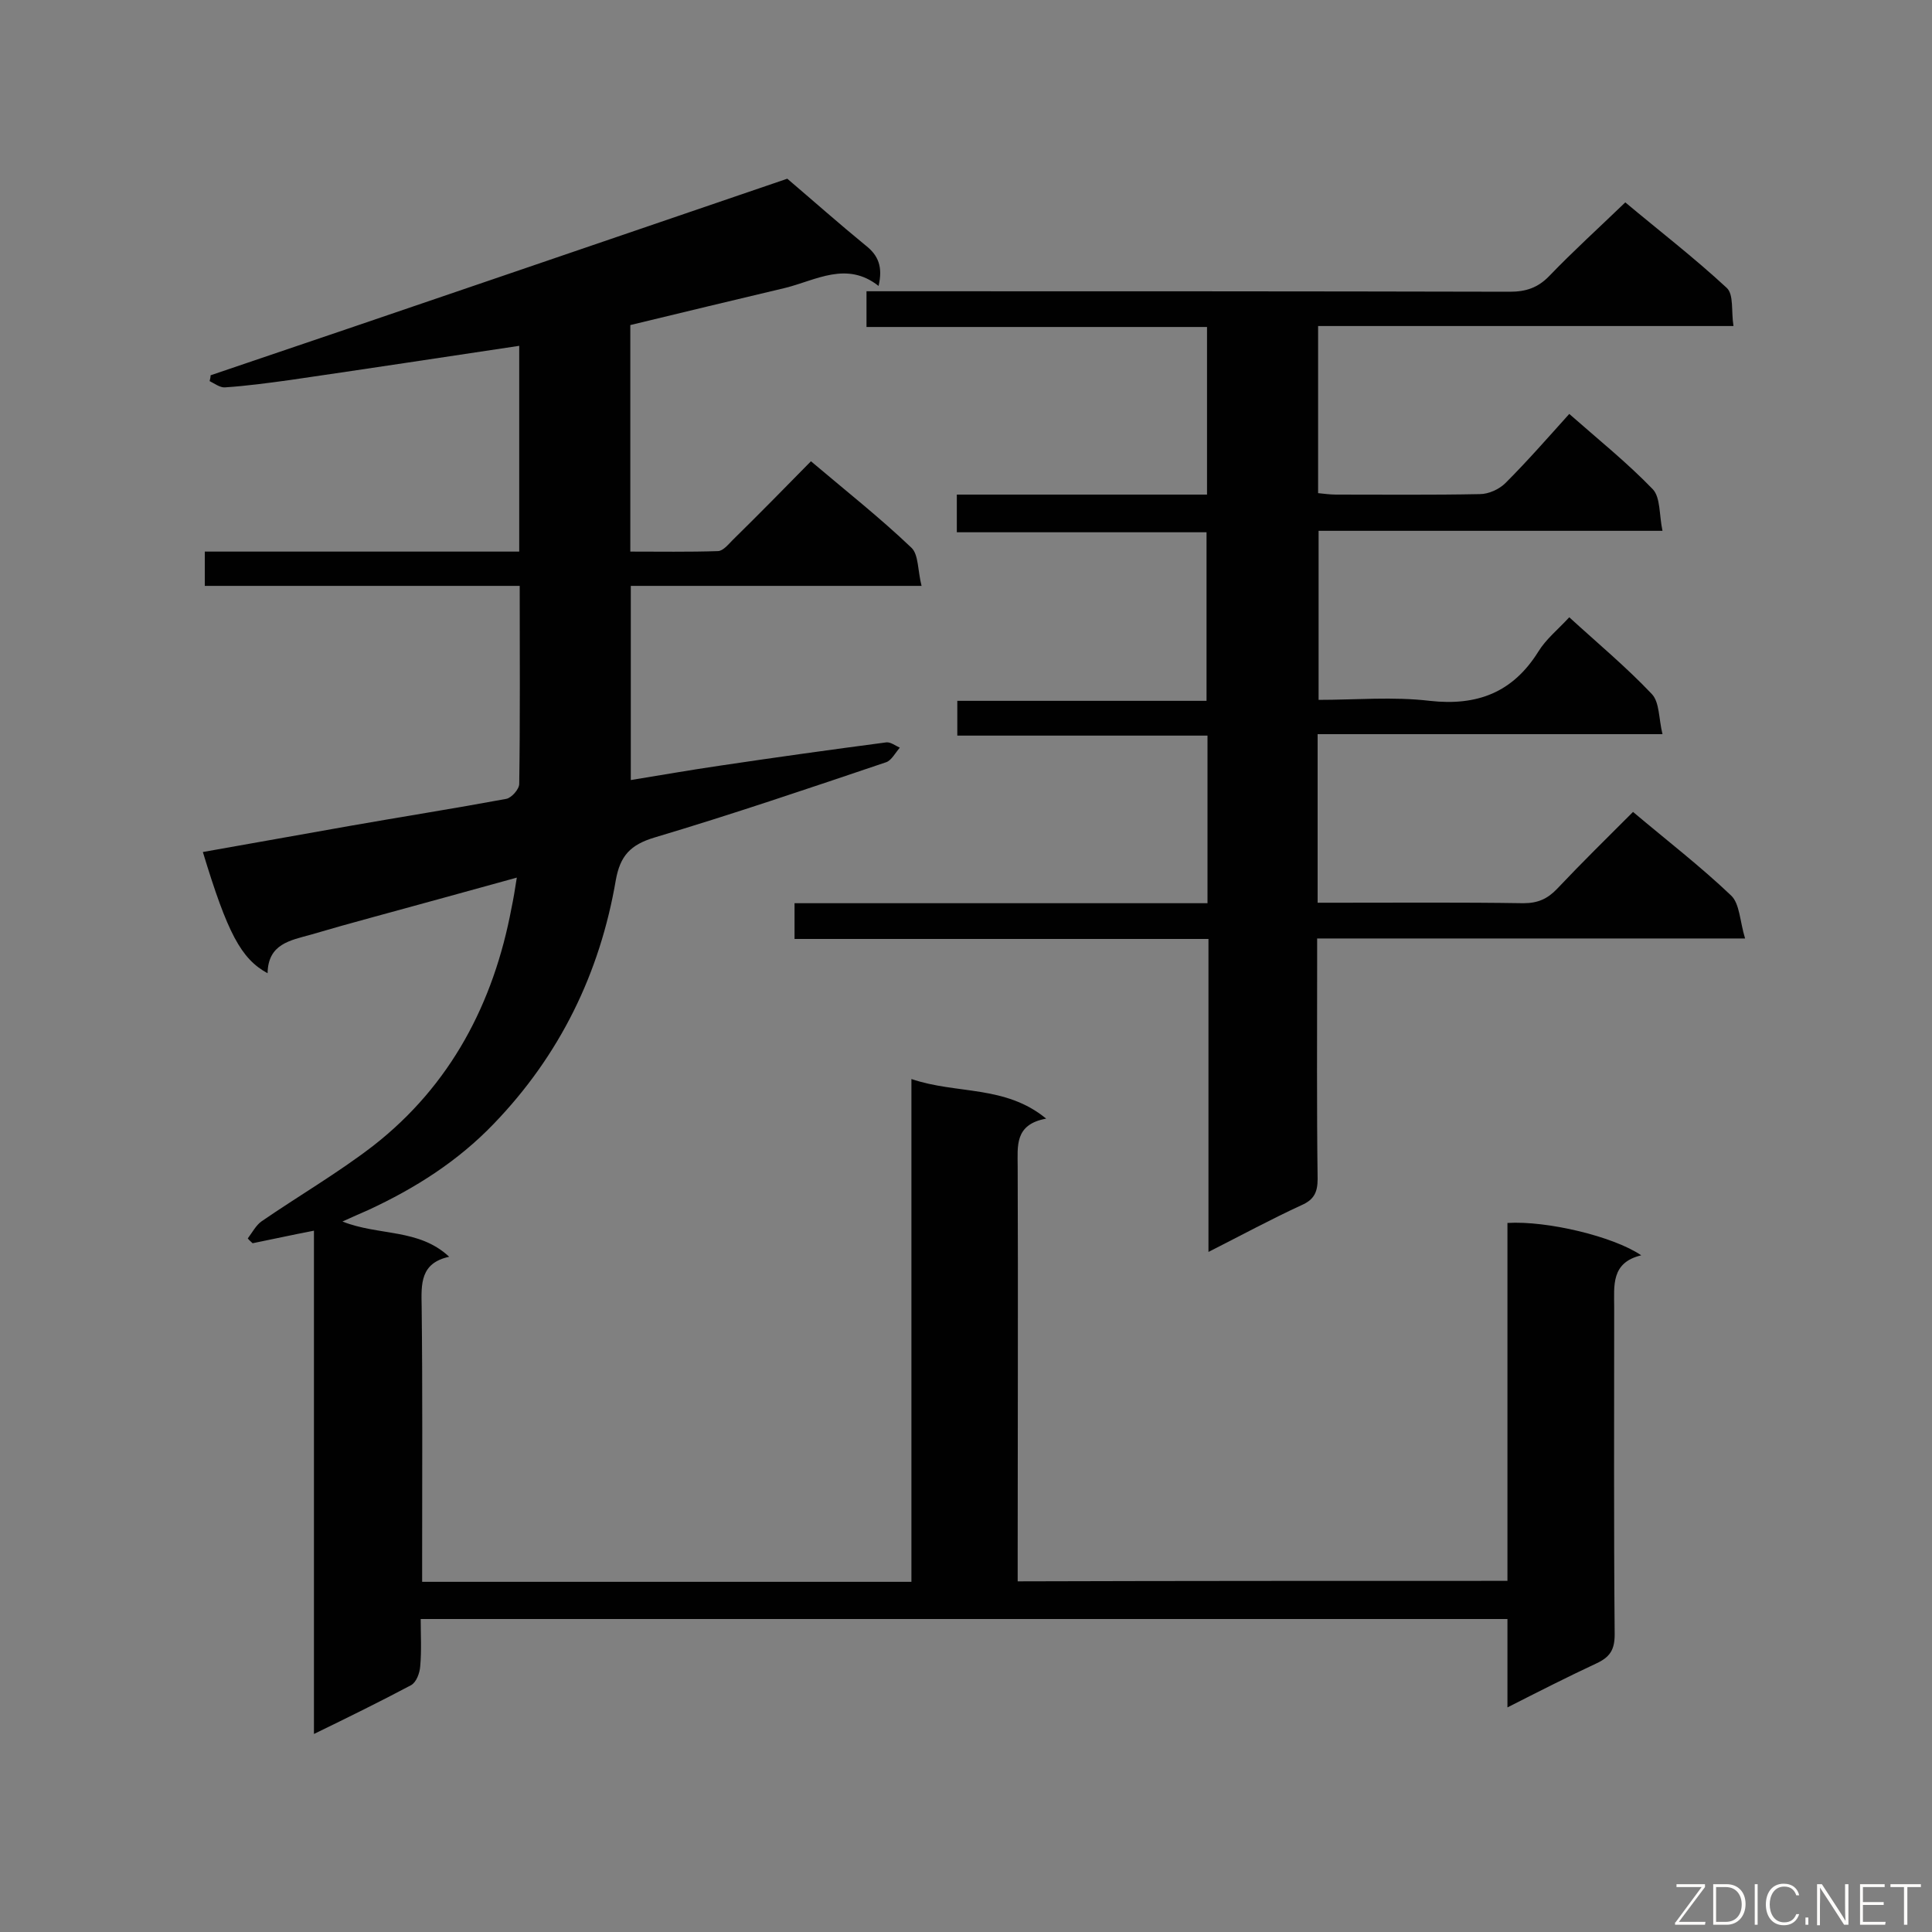<svg enable-background="new 0 0 400 400" viewBox="0 0 400 400" xmlns="http://www.w3.org/2000/svg"><rect x="0" y="0" width="400" height="400" fill="#808080" stroke="none"/><path d="m312.1 327.3c0-24.9 0-49.5 0-74.1 8.2-.5 22 2.8 27.7 6.7-6.3 1.5-5.6 6.3-5.6 10.8 0 22.6-.1 45.1.1 67.7 0 3.2-1 4.7-3.8 6-6 2.8-11.9 5.8-18.4 9.1 0-6.5 0-12.2 0-18.3-74.9 0-149.6 0-225 0 0 3.1.2 6.5-.1 9.8-.1 1.4-.8 3.3-1.9 3.9-6.4 3.4-12.9 6.6-20.1 10.1 0-35 0-69.5 0-104.2-4.7.9-8.7 1.8-12.7 2.6-.3-.3-.7-.6-1-1 .9-1.2 1.7-2.7 2.8-3.5 7.7-5.3 15.8-10 23.2-15.7 16-12.5 24.9-29.5 28.6-49.2.4-1.9.7-3.7 1.1-6.3-10.5 2.9-20.3 5.6-30.2 8.3-4.1 1.1-8.3 2.3-12.4 3.5-4.3 1.2-8.9 1.9-9 8-5.5-3-8.3-8.3-13.4-25.1 10.2-1.8 20.3-3.6 30.4-5.4 10.8-1.9 21.6-3.6 32.4-5.6 1.1-.2 2.7-2 2.7-3.1.2-13.5.1-27 .1-41-21.7 0-43.3 0-65.2 0 0-2.6 0-4.6 0-7.1h65.1c0-14.6 0-28.6 0-42.6-16 2.4-31.8 4.8-47.6 7.1-4.4.6-8.8 1.2-13.3 1.5-1 .1-2.2-.8-3.2-1.3.1-.4.2-.8.2-1.2 40.2-13.6 80.1-27.3 119.4-40.7 5.4 4.6 10.7 9.3 16.2 13.8 2.7 2.1 3.6 4.5 2.7 8.4-6.6-5.2-12.9-1.2-19.3.4-10.6 2.5-21.3 5.1-32.1 7.7v46.9c6 0 12.1.1 18.1-.1 1.1 0 2.2-1.4 3.1-2.3 5.4-5.3 10.7-10.7 16.2-16.3 7.2 6.1 14.3 11.7 20.8 17.9 1.5 1.4 1.3 4.8 2.1 7.9-20.6 0-40.2 0-60.2 0v40.2c6.2-1 12.4-2.1 18.6-3 11.4-1.7 22.9-3.3 34.3-4.8.9-.1 1.9.7 2.8 1.1-.9 1-1.7 2.6-2.8 3-16 5.4-31.9 10.8-48 15.6-5 1.5-7.1 3.8-8 8.8-3.3 19.3-11.6 36.3-25.3 50.5-7.4 7.7-16.2 13.3-25.9 17.8-1.6.7-3.2 1.4-5.4 2.4 7.5 3 15.8 1.4 22.1 7.3-6 1.3-5.8 5.6-5.7 10.3.2 17.2.1 34.5.1 51.7v5.3h101.3c0-34.4 0-68.9 0-104.1 9.4 3.2 19.4 1.2 27.9 8.2-6.6 1.2-5.9 5.7-5.9 10 .1 26.7 0 53.5 0 80.2v5.6c33.7-.1 67.2-.1 101.4-.1z" fill="#010101"/><path d="m272.8 152v34.9h4.3c12.8 0 25.5-.1 38.3.1 3 0 5-.9 7-3 5.1-5.4 10.4-10.6 15.7-15.9 7 5.9 14 11.3 20.3 17.3 1.8 1.7 1.8 5.3 2.9 8.9-30.2 0-59.1 0-88.6 0v5.2c0 14.9-.1 29.7.1 44.6 0 2.8-.8 4.3-3.3 5.4-6.3 2.9-12.4 6.2-19.3 9.7 0-22.1 0-43.2 0-64.8-28.8 0-57.1 0-85.7 0 0-2.6 0-4.7 0-7.4h85.5c0-11.7 0-23 0-34.7-17.2 0-34.3 0-51.8 0 0-2.6 0-4.7 0-7.2h51.6c0-11.7 0-23 0-34.9-17.1 0-34.3 0-51.7 0 0-2.8 0-5.1 0-7.8h51.8c0-11.7 0-22.9 0-34.7-23.4 0-46.8 0-70.5 0 0-2.6 0-4.7 0-7.4h5.3c42.6 0 85.2 0 127.9.1 3.3 0 5.8-.8 8.2-3.3 4.9-5.1 10.2-9.9 15.7-15.2 6.8 5.7 14.2 11.4 21 17.7 1.5 1.4.9 4.8 1.4 7.9-29.1 0-57.4 0-86 0v34.6c1.1.1 2.4.3 3.7.3 10 0 19.9.1 29.8-.1 1.8 0 4-1 5.3-2.3 4.5-4.5 8.7-9.3 13.2-14.3 5.9 5.2 12 10.1 17.3 15.6 1.6 1.7 1.3 5.3 2 8.6-24.3 0-47.6 0-71.2 0v35c7.7 0 15.4-.7 23 .2 9.8 1.1 17.2-1.7 22.5-10.2 1.6-2.6 4.1-4.6 6.4-7.1 5.9 5.4 11.8 10.3 17.1 15.9 1.6 1.7 1.4 5 2.2 8.3-24.3 0-47.6 0-71.4 0z" fill="#010101"/><g fill="#fcfbfa"><path d="m346.9 398 5.4-7.3h-5.2v-.6h5.9v.6l-5.4 7.2h5.5l-.1.6h-6.2v-.5z"/><path d="m354.7 390.1h2.8c2.3 0 3.9 1.6 3.9 4.1s-1.6 4.3-3.9 4.3h-2.8zm.6 7.8h2c2.2 0 3.3-1.6 3.3-3.6 0-1.8-1-3.6-3.3-3.6h-2z"/><path d="m363.9 390.1v8.4h-.6v-8.4z"/><path d="m372.5 396.3c-.4 1.3-1.4 2.3-3.2 2.3-2.4 0-3.7-1.9-3.7-4.3 0-2.3 1.2-4.3 3.7-4.3 1.8 0 2.9 1 3.2 2.4h-.6c-.4-1.1-1.1-1.8-2.5-1.8-2.1 0-3 1.9-3 3.7s.9 3.7 3 3.7c1.4 0 2.1-.7 2.5-1.7z"/><path d="m373.8 398.5v-1.5h.6v1.5z"/><path d="m376.2 398.5v-8.4h1c1.3 2 4.4 6.7 4.9 7.6-.1-1.2-.1-2.4-.1-3.8v-3.8h.7v8.4h-.9c-1.2-1.9-4.4-6.8-5-7.7.1 1.1 0 2.3 0 3.9v3.9h-.6z"/><path d="m390 394.4h-4.3v3.5h4.7l-.1.6h-5.2v-8.4h5.1v.6h-4.5v3.1h4.3z"/><path d="m394.2 390.7h-2.8v-.6h6.3v.6h-2.8v7.8h-.7z"/></g></svg>